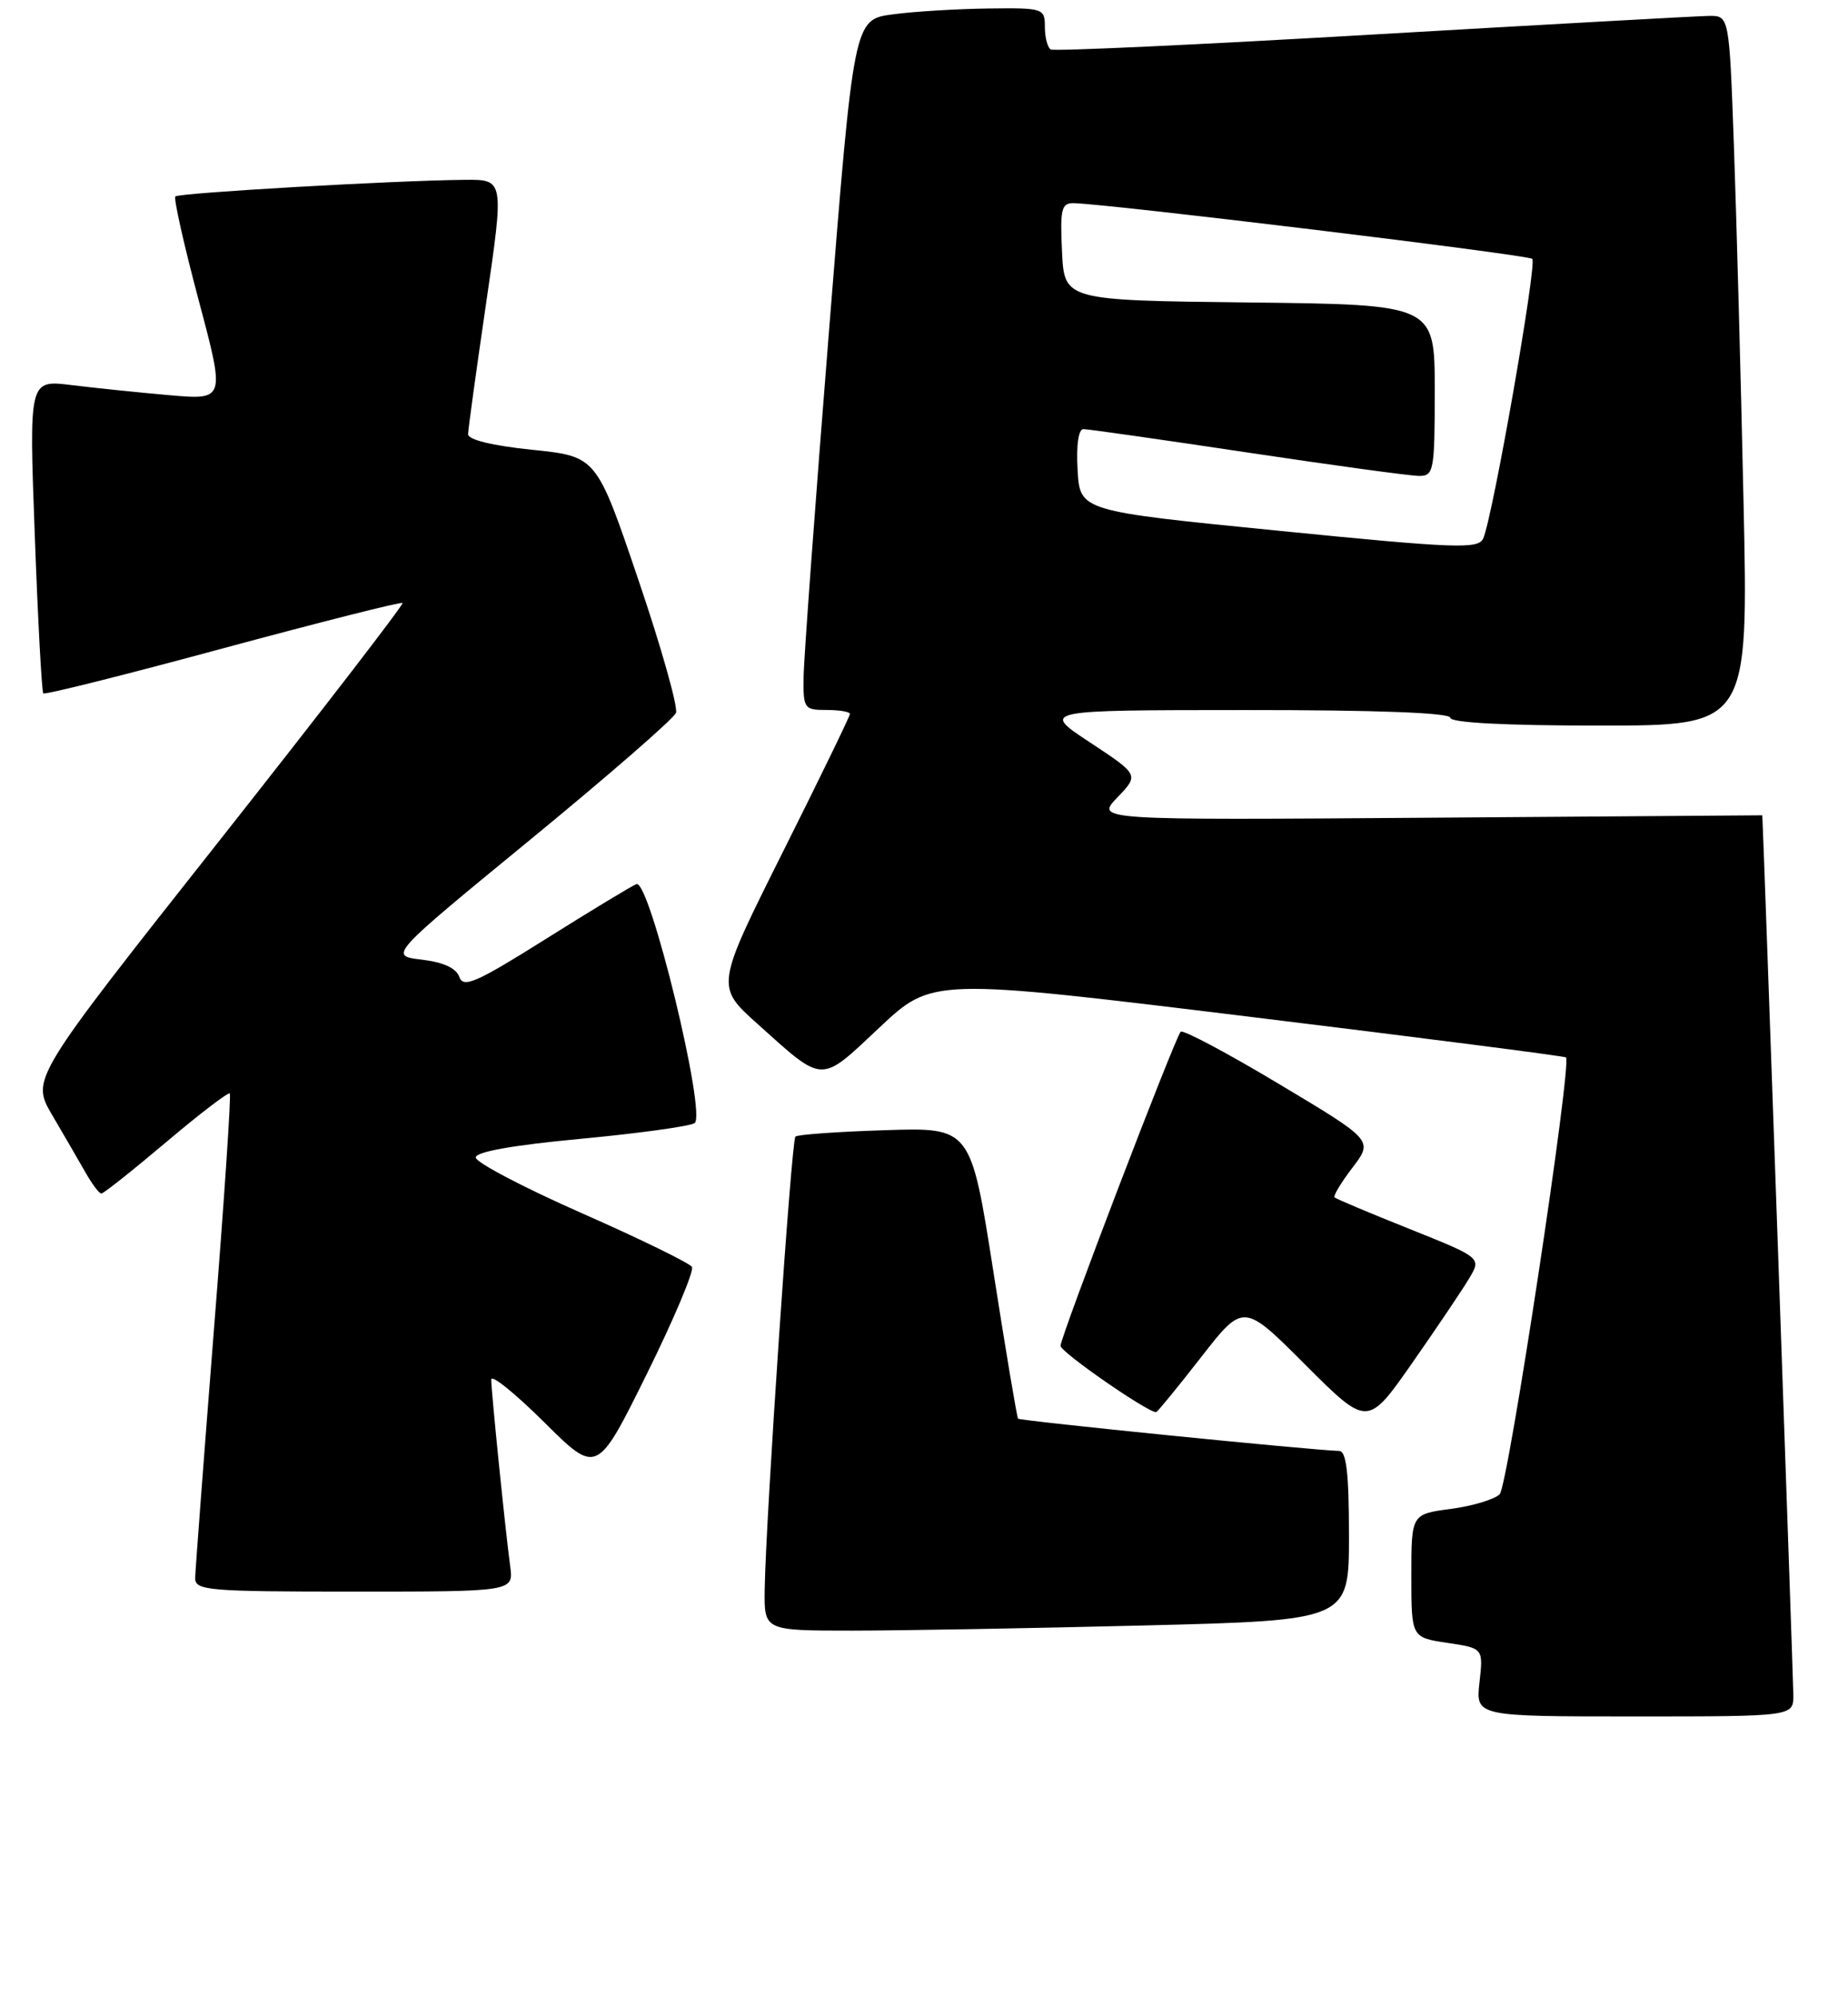 <?xml version="1.0" encoding="UTF-8" standalone="no"?>
<!DOCTYPE svg PUBLIC "-//W3C//DTD SVG 1.1//EN" "http://www.w3.org/Graphics/SVG/1.1/DTD/svg11.dtd" >
<svg xmlns="http://www.w3.org/2000/svg" xmlns:xlink="http://www.w3.org/1999/xlink" version="1.1" viewBox="0 0 237 256">
 <g >
 <path fill="currentColor"
d=" M 229.99 217.25 C 229.98 215.22 226.07 104.50 226.01 104.50 C 226.01 104.50 206.77 104.64 183.26 104.81 C 140.51 105.12 140.51 105.12 143.29 102.22 C 146.08 99.31 146.08 99.31 139.79 95.16 C 133.50 91.02 133.50 91.02 159.75 91.01 C 176.59 91.00 186.00 91.36 186.00 92.00 C 186.00 92.63 193.04 93.00 205.11 93.00 C 224.23 93.00 224.23 93.00 223.60 64.25 C 223.26 48.44 222.70 27.96 222.37 18.75 C 221.77 2.00 221.77 2.00 219.14 2.04 C 217.69 2.06 198.28 3.14 176.00 4.43 C 153.72 5.73 135.16 6.59 134.75 6.34 C 134.34 6.09 134.00 4.78 134.00 3.44 C 134.00 1.07 133.79 1.00 126.75 1.09 C 122.76 1.14 117.25 1.47 114.50 1.84 C 109.50 2.50 109.50 2.50 106.31 42.50 C 104.55 64.50 103.09 84.41 103.06 86.75 C 103.00 90.82 103.13 91.00 106.00 91.00 C 107.65 91.00 109.00 91.23 109.00 91.51 C 109.00 91.79 105.13 99.76 100.39 109.22 C 91.78 126.42 91.78 126.42 97.14 131.23 C 105.75 138.95 105.09 138.93 112.78 131.71 C 119.55 125.35 119.55 125.35 160.02 130.29 C 182.29 133.01 200.65 135.37 200.83 135.53 C 201.63 136.24 193.41 190.45 192.33 191.52 C 191.67 192.18 188.85 193.03 186.07 193.40 C 181.00 194.07 181.00 194.07 181.00 201.97 C 181.00 209.88 181.00 209.88 185.62 210.57 C 190.23 211.26 190.23 211.26 189.74 215.63 C 189.25 220.00 189.25 220.00 209.62 220.00 C 230.00 220.00 230.00 220.00 229.99 217.25 Z  M 146.75 208.34 C 173.00 207.68 173.00 207.68 173.00 196.84 C 173.00 188.85 172.67 185.99 171.75 185.97 C 168.15 185.87 130.80 182.12 130.56 181.83 C 130.42 181.65 128.99 173.18 127.40 163.00 C 124.50 144.50 124.50 144.50 113.50 144.86 C 107.45 145.05 102.28 145.42 102.01 145.68 C 101.49 146.17 98.20 194.75 98.07 203.75 C 98.00 209.00 98.00 209.00 109.25 209.00 C 115.44 209.00 132.31 208.70 146.75 208.34 Z  M 65.43 200.75 C 64.81 196.17 63.00 178.34 63.00 176.82 C 63.00 176.12 66.05 178.58 69.78 182.28 C 76.56 189.01 76.56 189.01 82.93 176.15 C 86.43 169.07 89.04 162.88 88.74 162.38 C 88.43 161.89 82.07 158.78 74.60 155.49 C 67.14 152.20 61.02 148.99 61.01 148.36 C 61.00 147.63 65.79 146.78 74.42 145.97 C 81.80 145.28 88.39 144.37 89.07 143.96 C 90.67 142.97 83.31 112.66 81.62 113.32 C 81.00 113.56 75.78 116.72 70.00 120.35 C 61.08 125.95 59.42 126.68 58.91 125.22 C 58.51 124.09 56.87 123.33 54.09 123.00 C 49.86 122.50 49.86 122.50 68.02 107.61 C 78.00 99.42 86.40 92.12 86.69 91.37 C 86.97 90.63 84.80 82.93 81.85 74.26 C 76.50 58.50 76.50 58.50 68.25 57.65 C 63.16 57.13 60.01 56.36 60.03 55.65 C 60.04 55.02 61.09 47.41 62.36 38.75 C 64.66 23.00 64.66 23.00 59.58 23.05 C 50.64 23.13 22.95 24.72 22.49 25.18 C 22.25 25.42 23.59 31.39 25.47 38.45 C 28.89 51.28 28.89 51.28 21.69 50.65 C 17.74 50.30 12.08 49.72 9.11 49.35 C 3.72 48.69 3.72 48.69 4.46 68.59 C 4.86 79.54 5.36 88.67 5.55 88.87 C 5.75 89.08 16.12 86.48 28.60 83.10 C 41.09 79.73 51.44 77.11 51.62 77.29 C 51.80 77.47 41.16 91.27 27.97 107.96 C 3.99 138.30 3.99 138.30 6.68 142.90 C 8.17 145.43 10.08 148.73 10.94 150.24 C 11.80 151.75 12.72 152.99 13.00 152.98 C 13.28 152.98 17.02 150.01 21.31 146.39 C 25.61 142.76 29.28 139.95 29.47 140.15 C 29.66 140.34 28.74 154.00 27.43 170.50 C 26.13 187.00 25.05 201.29 25.03 202.25 C 25.00 203.86 26.63 204.00 45.44 204.00 C 65.87 204.00 65.87 204.00 65.43 200.75 Z  M 188.42 163.85 C 189.99 161.21 189.99 161.21 180.75 157.51 C 175.66 155.48 171.34 153.66 171.15 153.47 C 170.96 153.29 171.99 151.56 173.46 149.65 C 176.11 146.16 176.11 146.16 164.03 138.94 C 157.39 134.96 151.71 131.95 151.42 132.24 C 150.69 132.98 136.03 171.27 136.01 172.50 C 136.00 173.29 147.12 181.00 148.27 181.00 C 148.42 181.00 151.00 177.85 154.01 173.99 C 159.47 166.98 159.47 166.98 167.42 174.94 C 175.38 182.89 175.38 182.89 181.11 174.70 C 184.26 170.19 187.55 165.31 188.42 163.85 Z  M 164.00 68.03 C 138.50 65.50 138.50 65.50 138.20 60.25 C 138.01 57.04 138.31 55.00 138.95 55.00 C 139.53 55.00 149.00 56.35 160.00 58.00 C 171.00 59.65 180.89 61.00 182.00 61.00 C 183.88 61.00 184.00 60.34 184.00 50.02 C 184.00 39.04 184.00 39.04 160.25 38.77 C 136.50 38.50 136.50 38.50 136.20 32.25 C 135.94 26.78 136.13 26.01 137.70 26.04 C 142.44 26.16 195.99 32.66 196.51 33.18 C 197.14 33.81 191.41 66.44 190.21 69.03 C 189.58 70.40 186.68 70.29 164.00 68.03 Z "/>
</g>
</svg>
